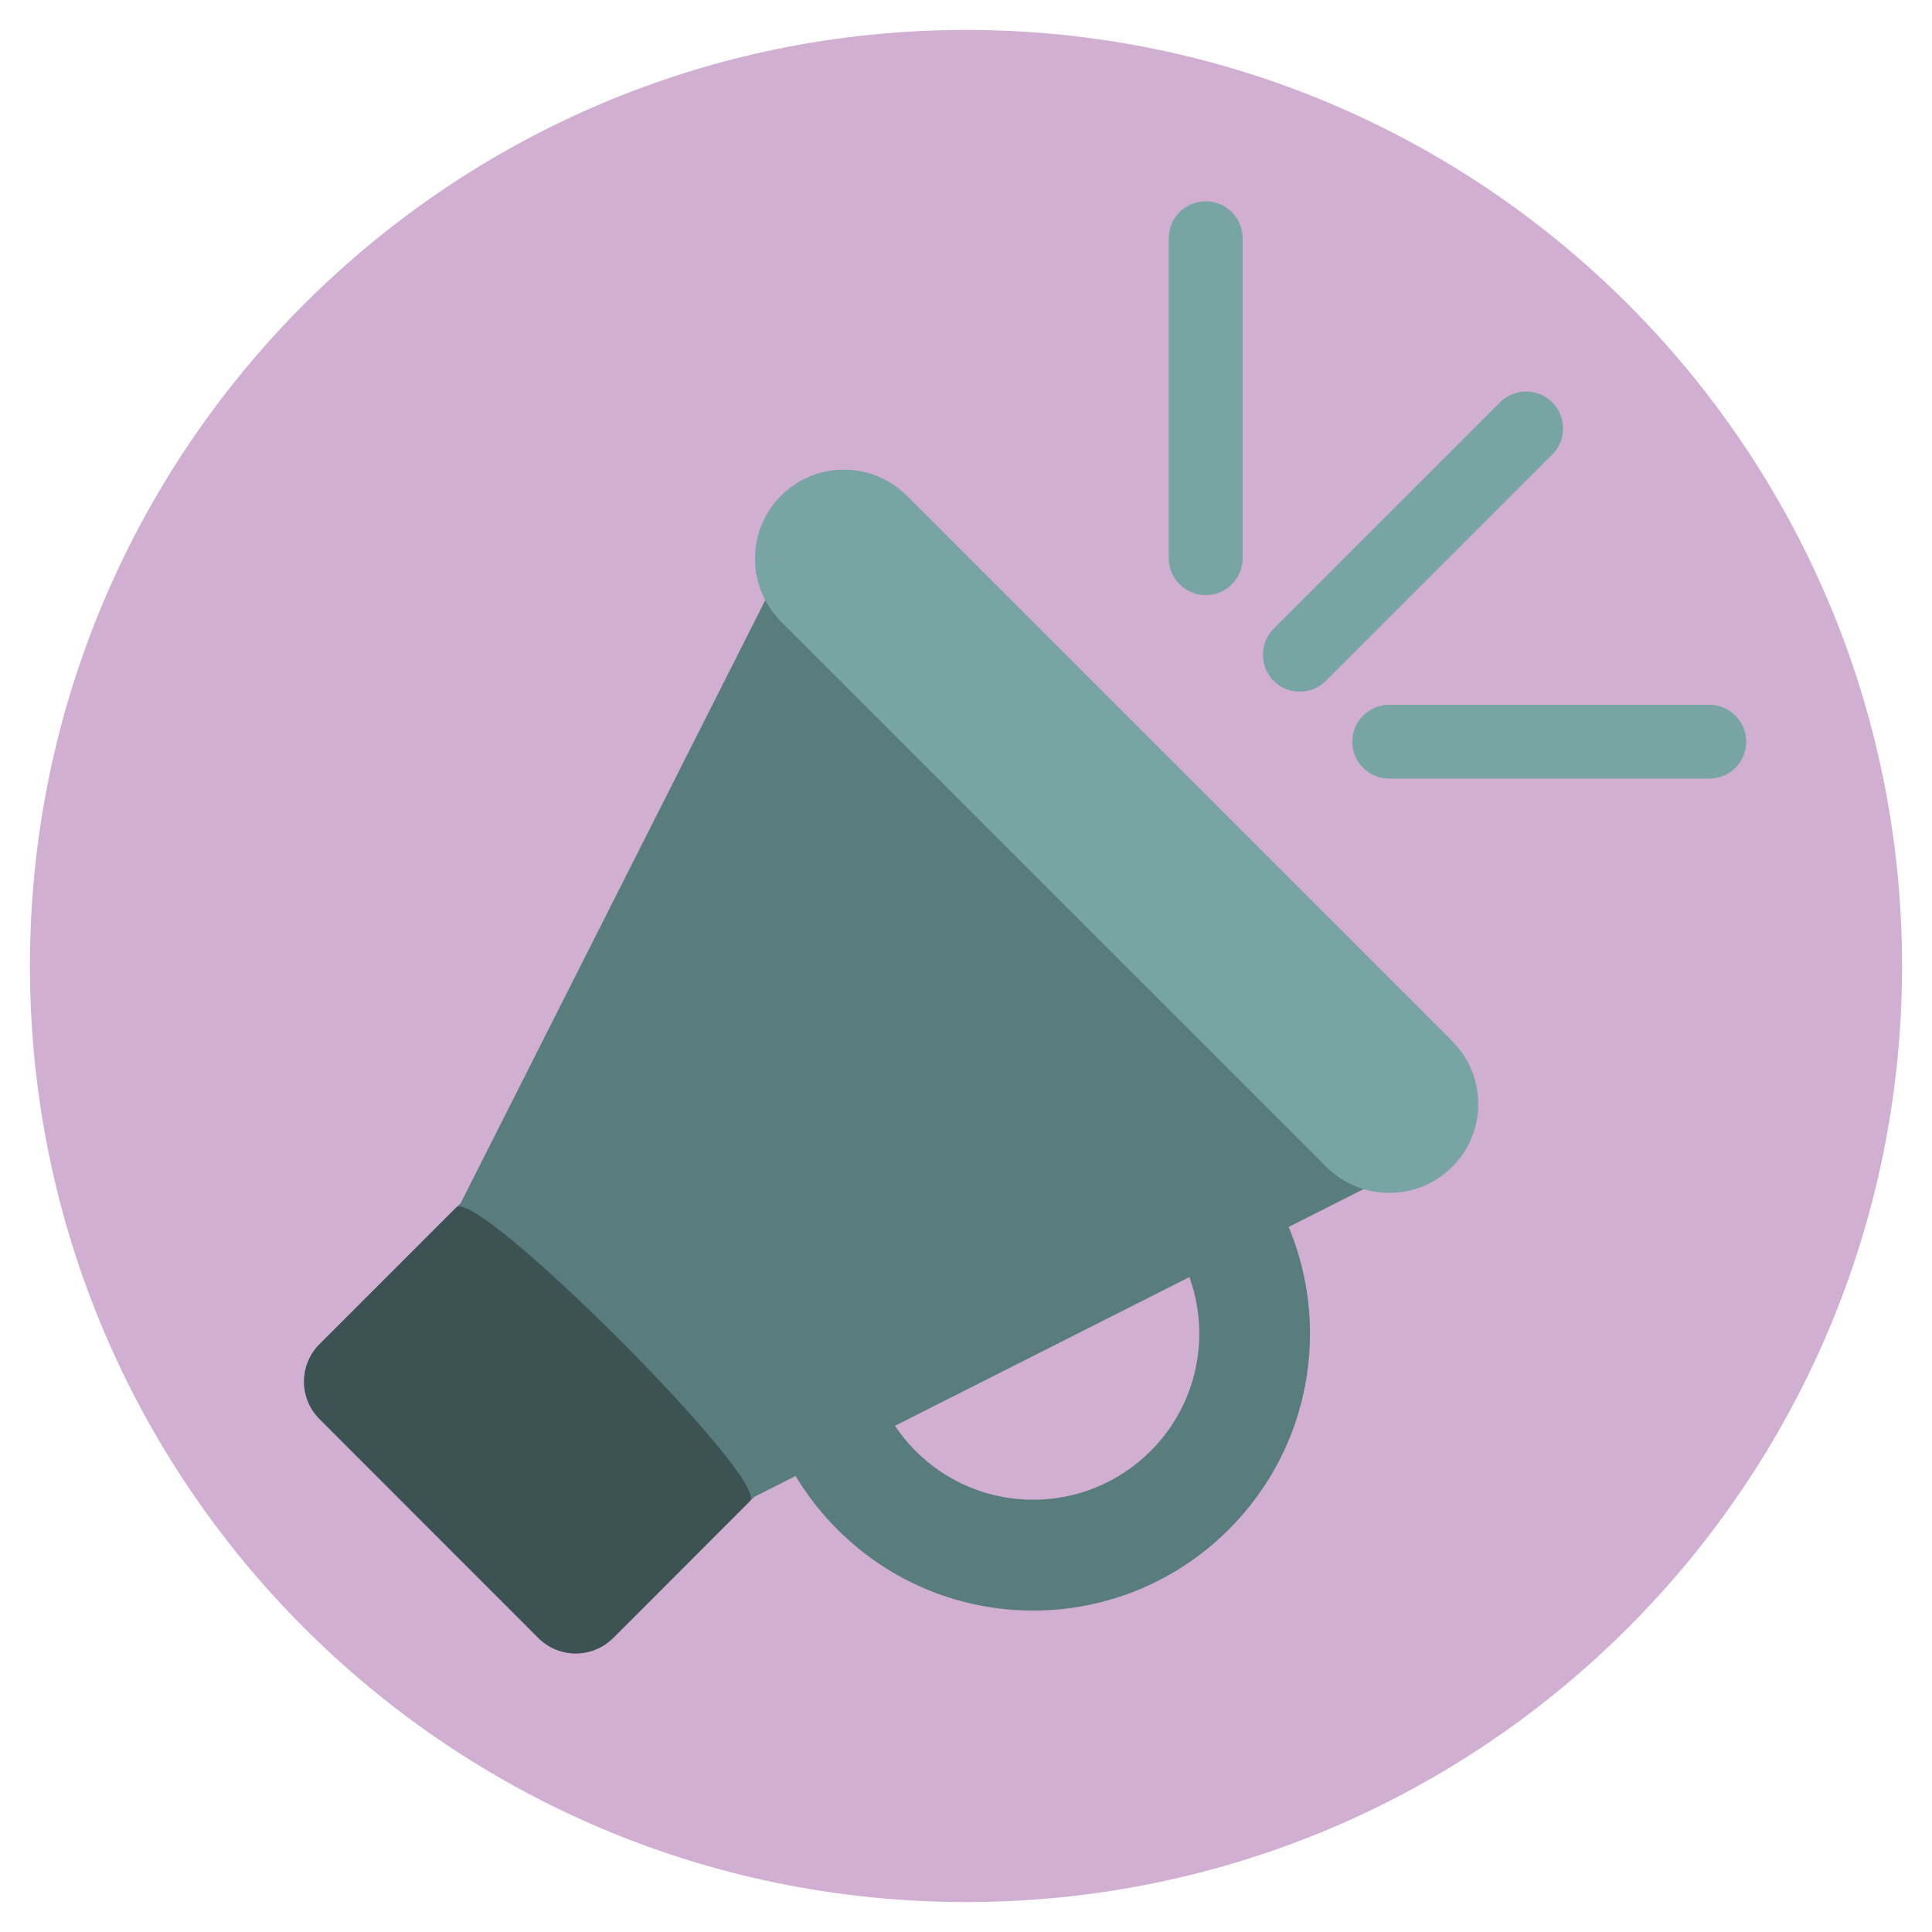 <?xml version="1.0" encoding="utf-8"?>
<!-- Generator: Adobe Illustrator 16.0.0, SVG Export Plug-In . SVG Version: 6.00 Build 0)  -->
<!DOCTYPE svg PUBLIC "-//W3C//DTD SVG 1.1//EN" "http://www.w3.org/Graphics/SVG/1.1/DTD/svg11.dtd">
<svg version="1.1" id="Layer_1" xmlns="http://www.w3.org/2000/svg" xmlns:xlink="http://www.w3.org/1999/xlink" x="0px" y="0px"
	 width="20px" height="20px" viewBox="0 0 20 20" enable-background="new 0 0 20 20" xml:space="preserve">
<g>
	<path fill="#D1AFD2" d="M19.69,10c0,5.352-4.339,9.69-9.69,9.69S0.31,15.352,0.31,10c0-5.351,4.339-9.69,9.69-9.69
		S19.69,4.648,19.69,10z"/>
	<path fill="#597C7C" d="M6.348,16.955c-0.215,0.215-0.562,0.215-0.776,0L3.308,14.69c-0.214-0.215-0.214-0.561,0-0.775L4.723,12.5
		c0.215-0.215,0.562-0.215,0.776,0l2.264,2.265c0.215,0.214,0.215,0.562,0,0.775l-1.415,1.417V16.955z"/>
	<path fill="#597C7C" d="M7.807,15.496c-0.214,0.214-0.562,0.214-0.776,0l-2.263-2.264c-0.215-0.215-0.215-0.562,0-0.775
		l3.725-7.374l6.689,6.688L7.807,15.496L7.807,15.496z"/>
	<path fill="#597C7C" d="M12.721,11.779c-1.119-1.119-2.934-1.119-4.053,0c-1.12,1.119-1.119,2.934,0,4.053
		c1.119,1.121,2.934,1.121,4.053,0C13.841,14.713,13.841,12.898,12.721,11.779z M9.479,15.021c-0.672-0.671-0.672-1.76,0-2.432
		c0.671-0.671,1.761-0.671,2.432,0c0.672,0.672,0.672,1.761,0,2.432C11.239,15.693,10.15,15.693,9.479,15.021z"/>
	<path fill="#78A4A4" d="M12.482,6.161c-0.211,0-0.383-0.171-0.383-0.382V2.467c0-0.212,0.172-0.383,0.383-0.383
		c0.21,0,0.382,0.171,0.382,0.383v3.312C12.864,5.99,12.692,6.161,12.482,6.161z"/>
	<path fill="#78A4A4" d="M13.185,7.049c-0.148-0.15-0.148-0.393,0-0.541l2.343-2.343c0.15-0.149,0.393-0.149,0.541,0
		s0.15,0.392,0,0.54l-2.344,2.344C13.576,7.197,13.334,7.197,13.185,7.049L13.185,7.049z"/>
	<path fill="#78A4A4" d="M13.999,7.678c0-0.21,0.17-0.382,0.383-0.382h3.312c0.212,0,0.383,0.172,0.383,0.382
		c0,0.211-0.171,0.382-0.383,0.382h-3.312C14.169,8.06,13.999,7.89,13.999,7.678z"/>
	<path fill="#78A4A4" d="M8.085,5.132c0.359-0.36,0.942-0.36,1.303,0l5.645,5.645c0.36,0.36,0.36,0.944,0,1.302
		c-0.359,0.36-0.943,0.36-1.303,0L8.085,6.435C7.727,6.075,7.725,5.492,8.085,5.132z"/>
	<path fill="#3D5353" d="M6.348,16.955c-0.215,0.215-0.562,0.215-0.776,0L3.308,14.69c-0.214-0.215-0.214-0.561,0-0.775L4.723,12.5
		c0.215-0.215,3.255,2.826,3.04,3.039L6.348,16.955z"/>
</g>
</svg>
